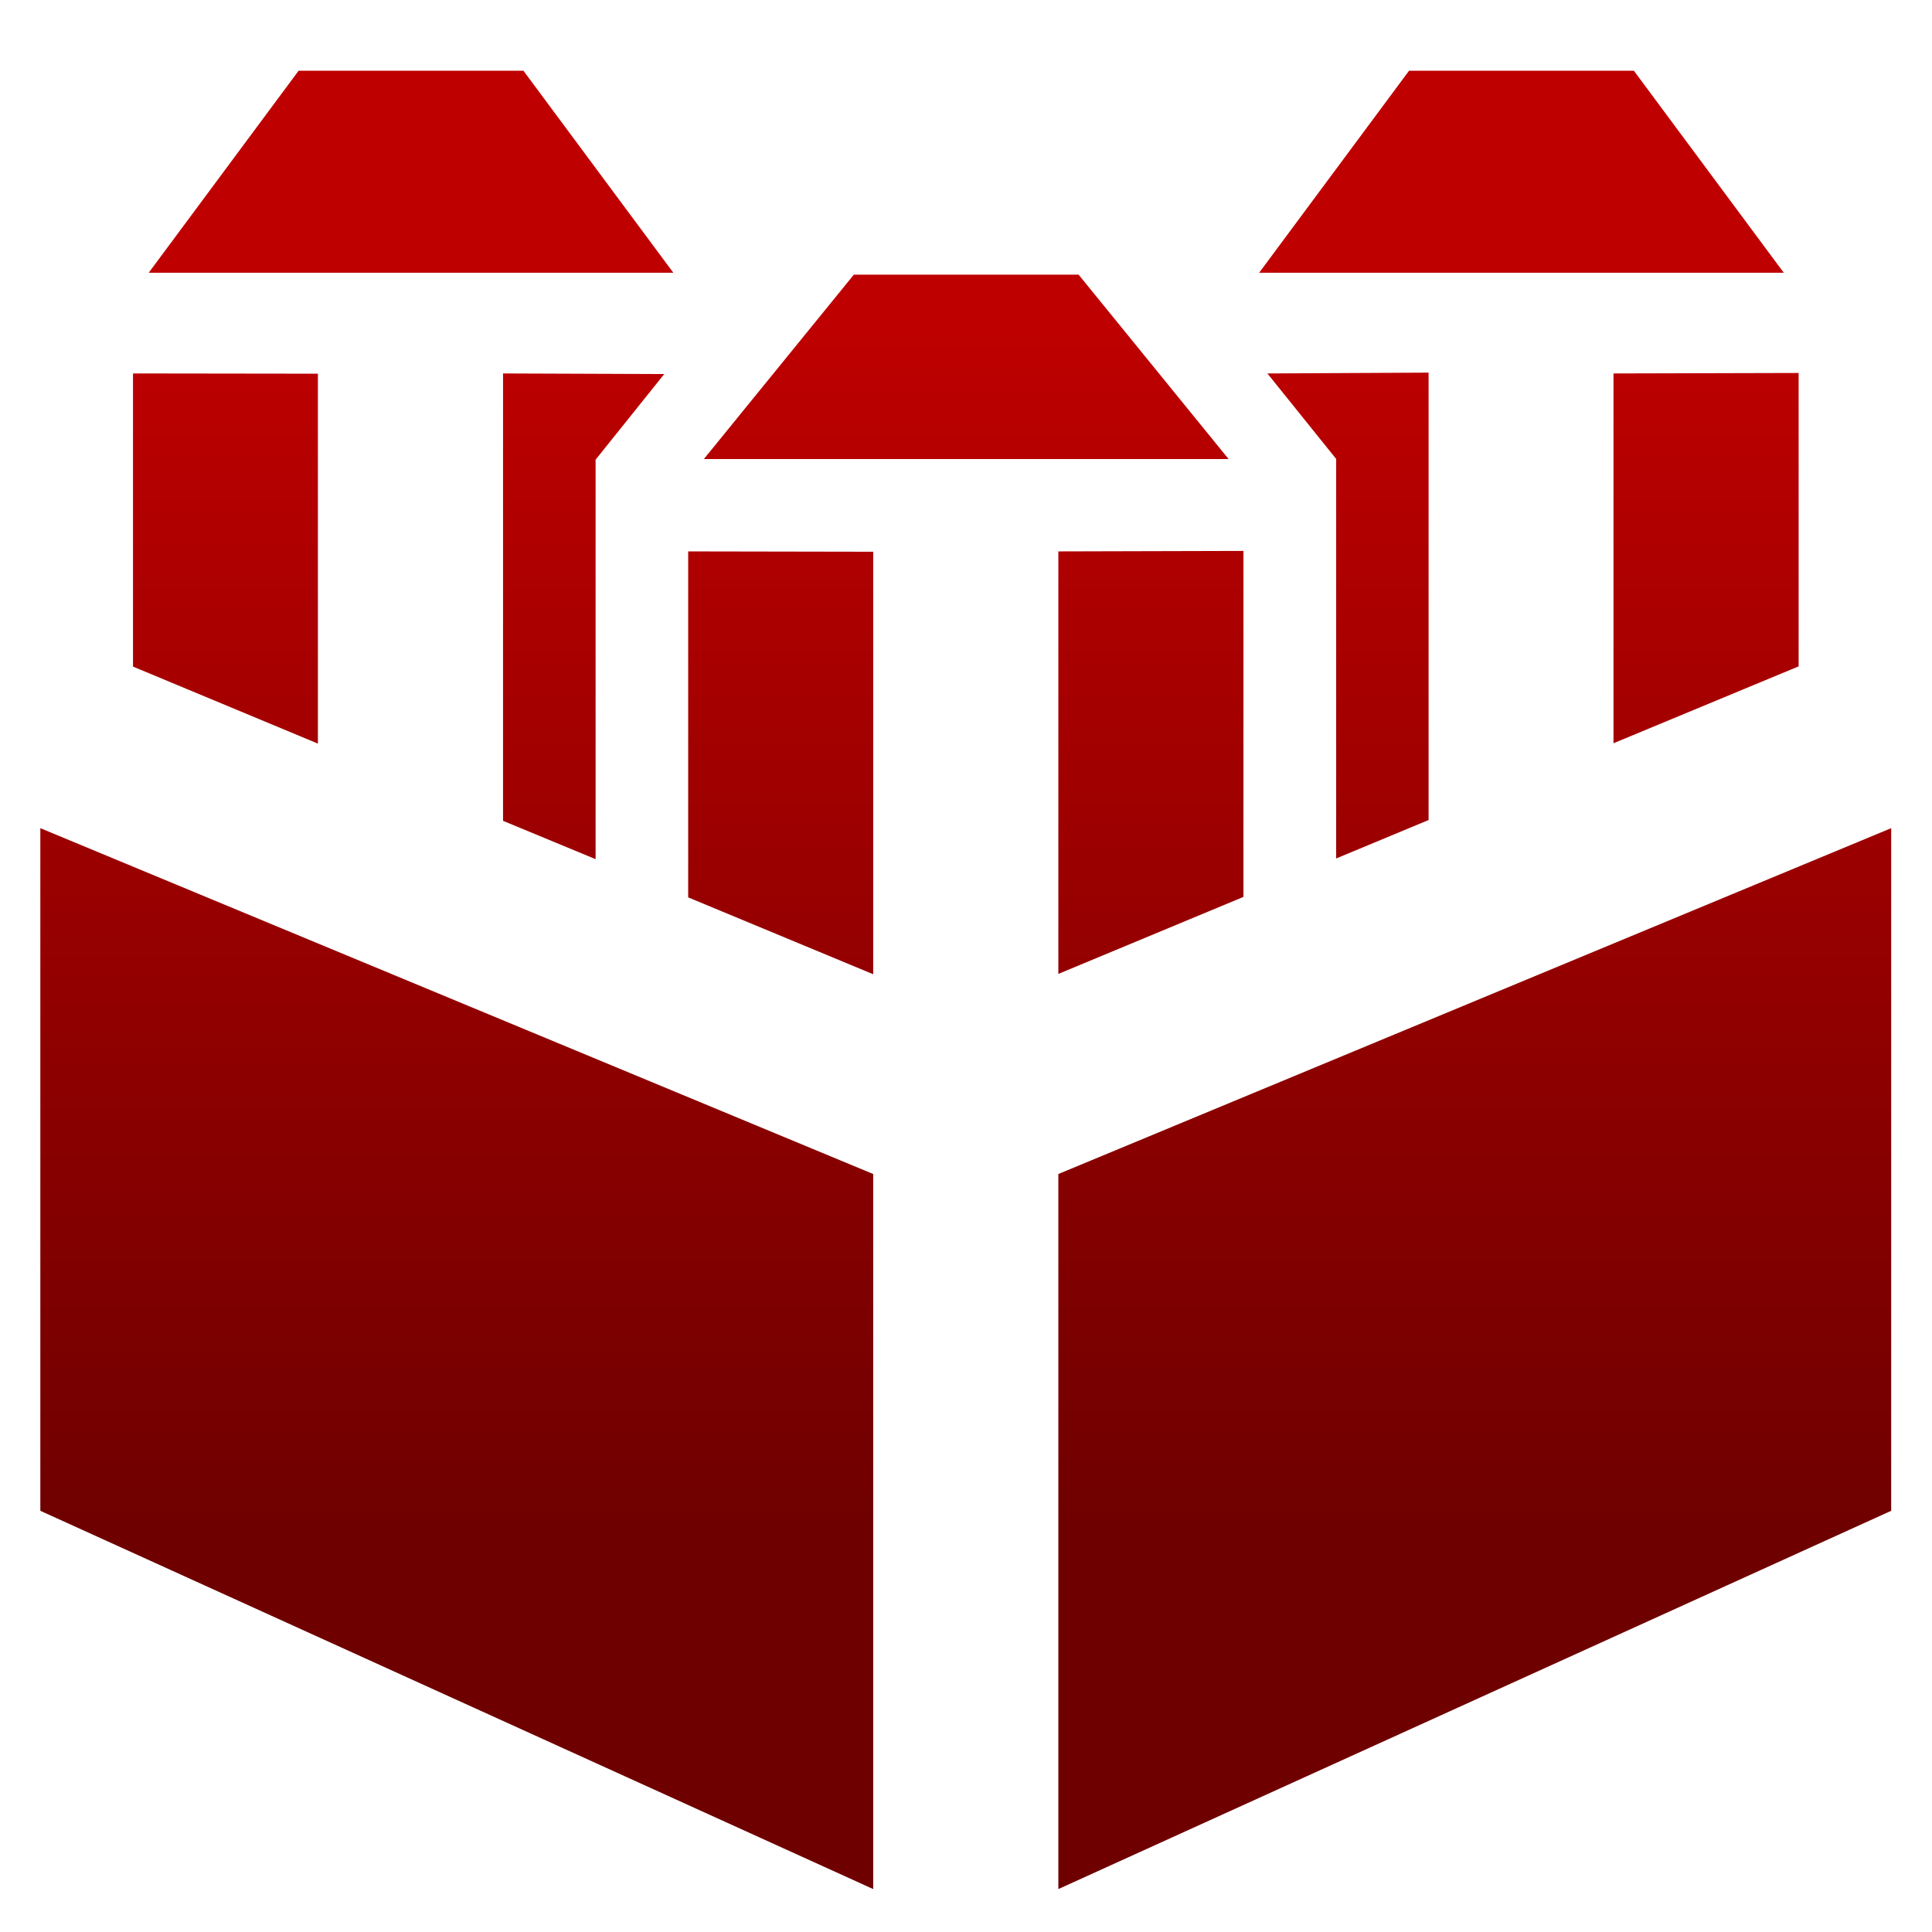 <svg xmlns="http://www.w3.org/2000/svg" xmlns:xlink="http://www.w3.org/1999/xlink" width="64" height="64" viewBox="0 0 64 64" version="1.1"><defs><linearGradient id="linear0" gradientUnits="userSpaceOnUse" x1="0" y1="0" x2="0" y2="1" gradientTransform="matrix(62.21,0,0,40.949,0.004,10.186)"><stop offset="0" style="stop-color:#bf0000;stop-opacity:1;"/><stop offset="1" style="stop-color:#6e0000;stop-opacity:1;"/></linearGradient></defs><g id="surface1"><path style=" stroke:none;fill-rule:nonzero;fill:url(#linear0);" d="M 9.891 2.344 L 4.926 9.035 L 22.305 9.035 L 17.34 2.344 Z M 46.676 2.344 L 41.711 9.035 L 59.09 9.035 L 54.125 2.344 Z M 28.285 9.098 L 23.316 15.207 L 40.699 15.207 L 35.73 9.098 Z M 4.406 12.371 L 4.406 22.082 L 10.531 24.633 L 10.531 12.379 Z M 16.664 12.371 L 16.664 27.191 L 19.73 28.461 L 19.73 15.227 L 22.004 12.391 Z M 41.984 12.371 L 44.262 15.203 L 44.262 28.438 L 47.324 27.164 L 47.324 12.344 Z M 53.449 12.371 L 53.449 24.621 L 59.582 22.074 L 59.582 12.355 Z M 22.797 18.266 L 22.797 29.727 L 28.926 32.273 L 28.926 18.277 Z M 35.059 18.266 L 35.059 32.262 L 41.191 29.711 L 41.191 18.25 Z M 1.336 27.434 L 1.336 50.047 L 28.926 62.578 L 28.926 38.891 Z M 62.648 27.434 L 35.059 38.891 L 35.059 62.578 L 62.648 50.047 Z M 62.648 27.434 "/></g></svg>
